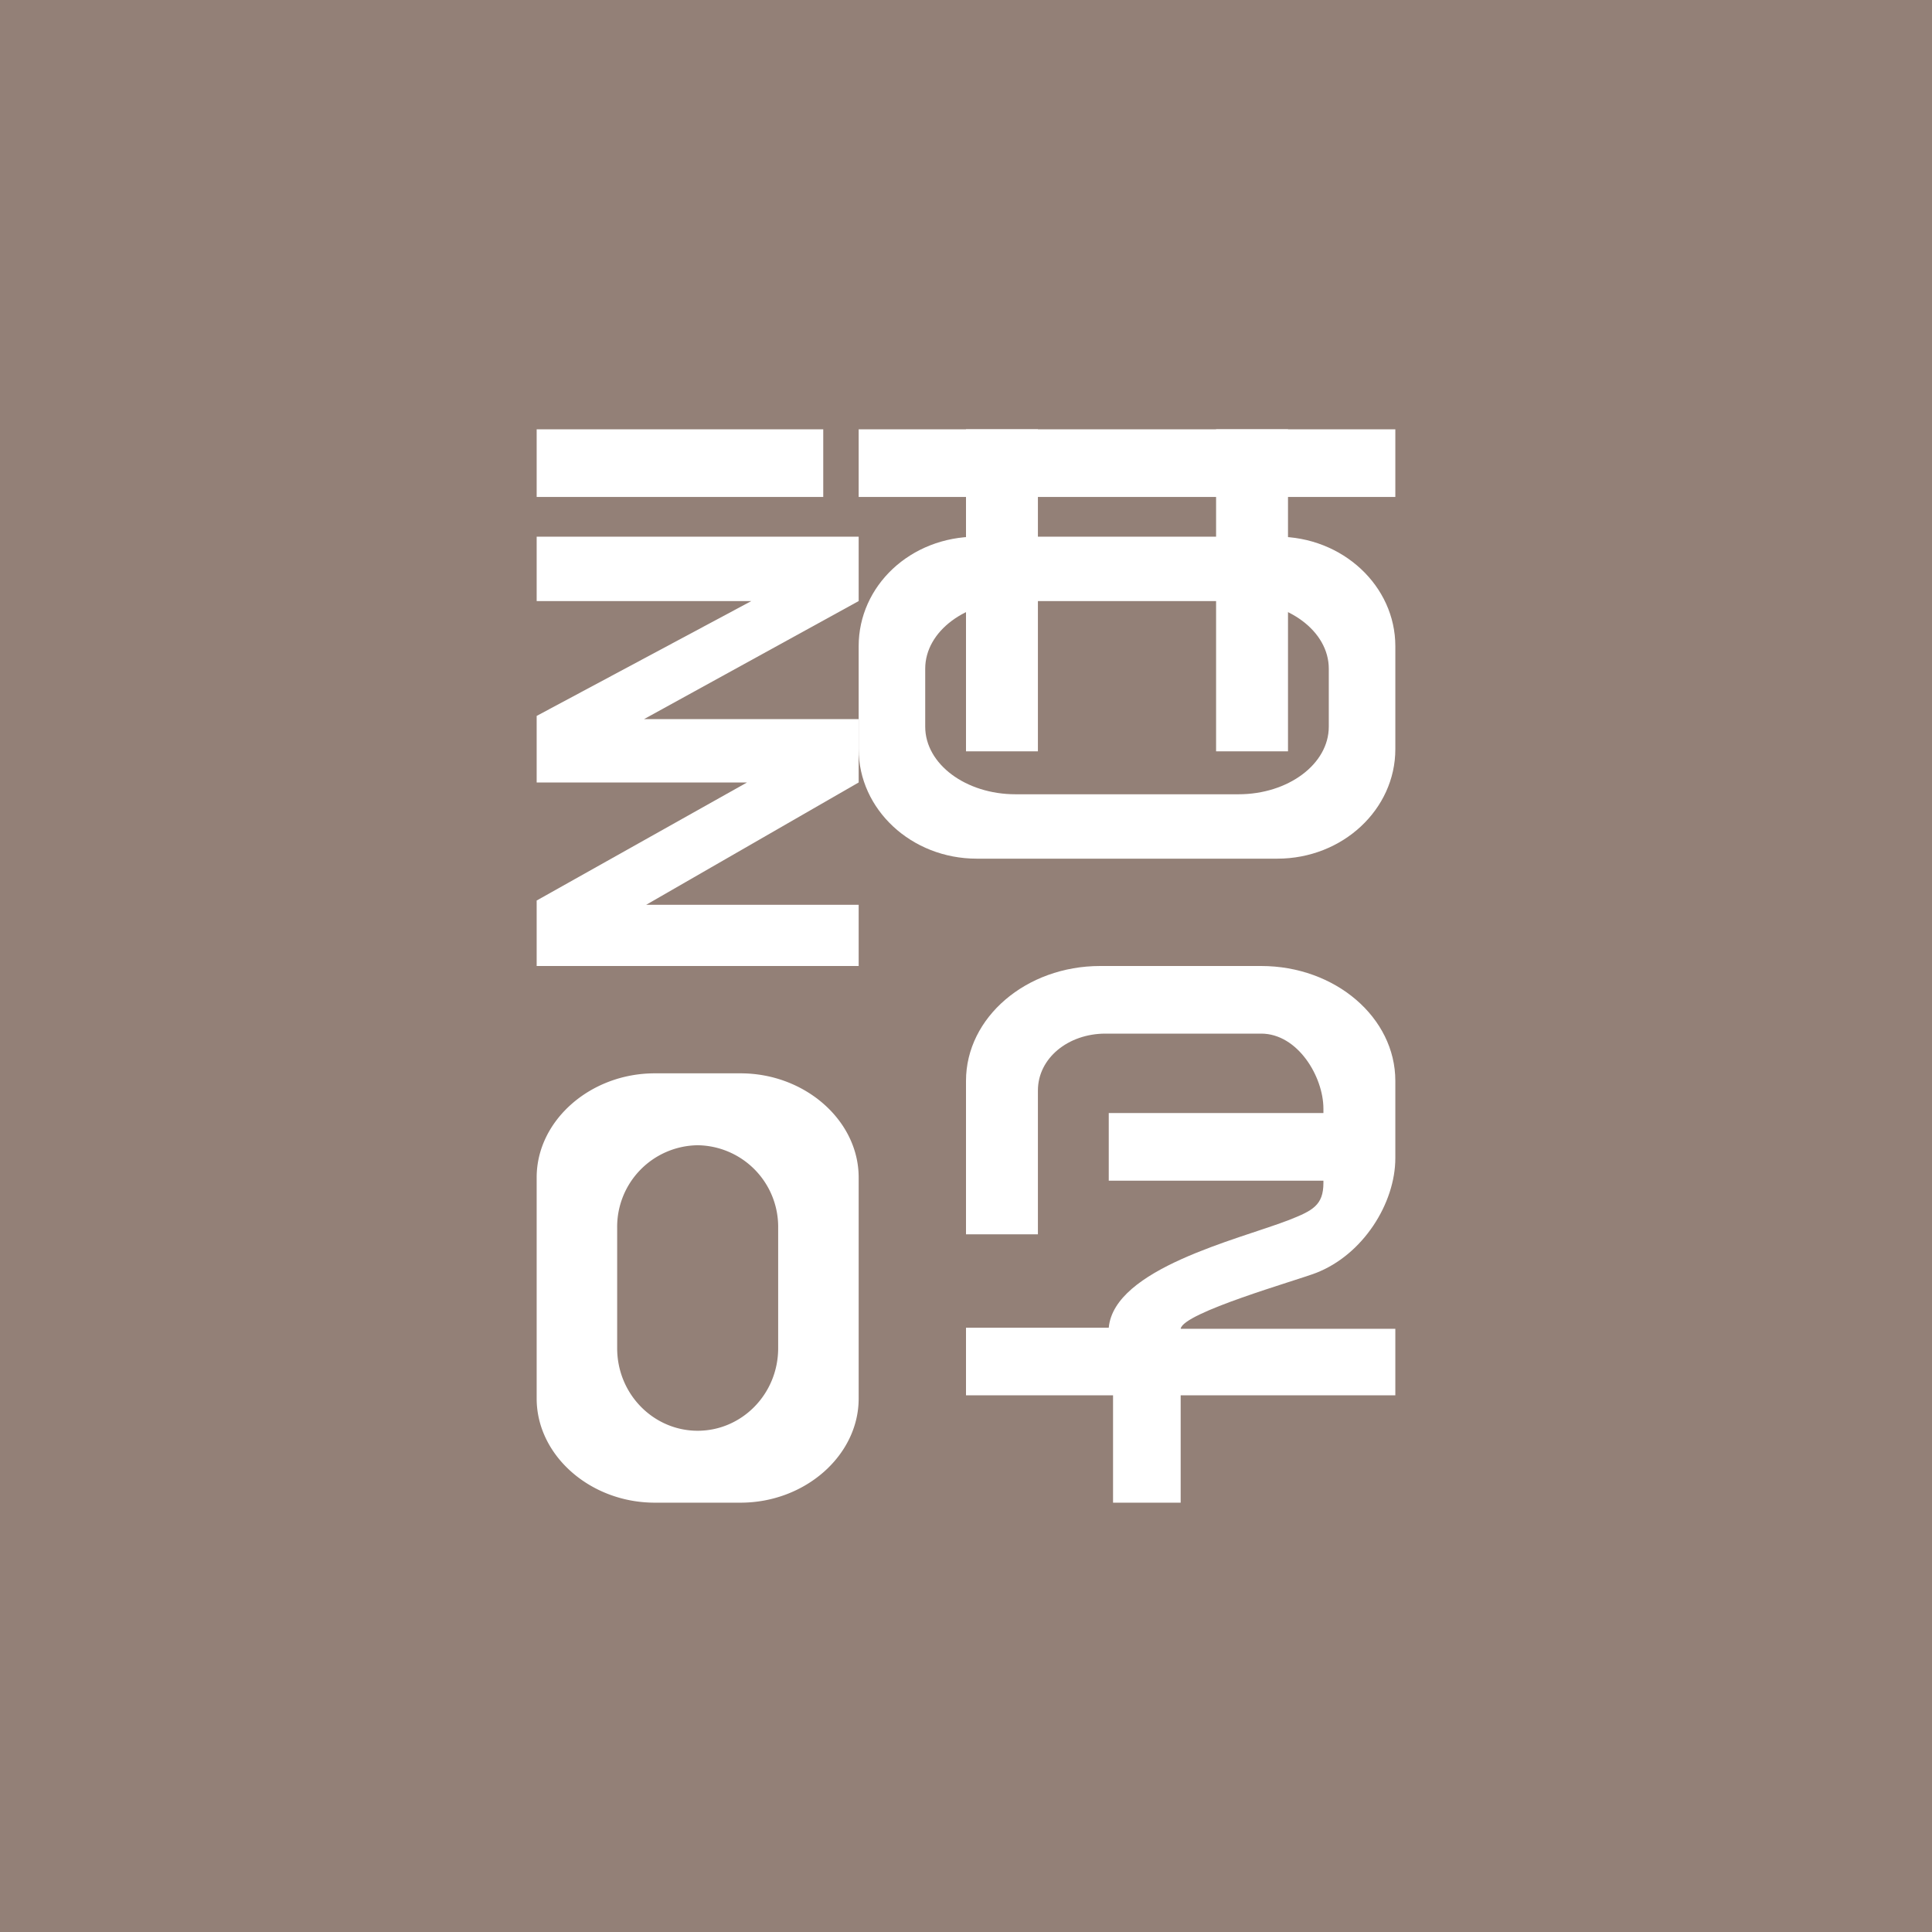 <!-- by TradingView --><svg width="18" height="18" viewBox="0 0 18 18" xmlns="http://www.w3.org/2000/svg"><path fill="#938077" d="M0 0h18v18H0z"/><path d="M8 5H5v.6h2L5 6.67v.62h1.96L5 8.39V9h3v-.57H6.02L8 7.29V6.7H6L8 5.6V5ZM7.67 4.63H5V4h2.67v.63ZM13 4.63H8V4h5v.63Z" fill="#fff"/><path d="M9 7V4h.67v3H9ZM11.33 7V4H12v3h-.67Z" fill="#fff"/><path fill-rule="evenodd" d="M9.1 5C8.48 5 8 5.46 8 6.02v.96C8 7.54 8.49 8 9.1 8h2.8c.61 0 1.1-.46 1.1-1.02v-.96C13 5.46 12.51 5 11.9 5H9.1Zm.36.6c-.46 0-.84.28-.84.63v.54c0 .35.38.63.84.63h2.08c.46 0 .84-.28.84-.63v-.54c0-.35-.38-.63-.84-.63H9.46Z" fill="#fff"/><path d="M10.3 9.63c-.35 0-.63.23-.63.53v1.34H9v-1.43C9 9.48 9.56 9 10.25 9h1.5c.69 0 1.25.48 1.25 1.07v.72c0 .42-.3.9-.74 1.07-.18.07-1.24.37-1.26.52h2V13h-2v1h-.63v-1H9v-.63h1.33c.05-.55 1.2-.82 1.67-1 .23-.09.33-.14.33-.35V11h-2v-.63h2v-.04c0-.3-.24-.7-.58-.7h-1.46Z" fill="#fff"/><path fill-rule="evenodd" d="M6.1 10c-.6 0-1.1.44-1.1.97v2.06c0 .53.5.97 1.1.97h.8c.6 0 1.1-.44 1.1-.97v-2.06c0-.53-.5-.97-1.1-.97h-.8Zm.4.67a.76.76 0 0 0-.75.77v1.12c0 .43.34.77.75.77s.75-.34.75-.77v-1.12a.76.76 0 0 0-.75-.77Z" fill="#fff"/></svg>